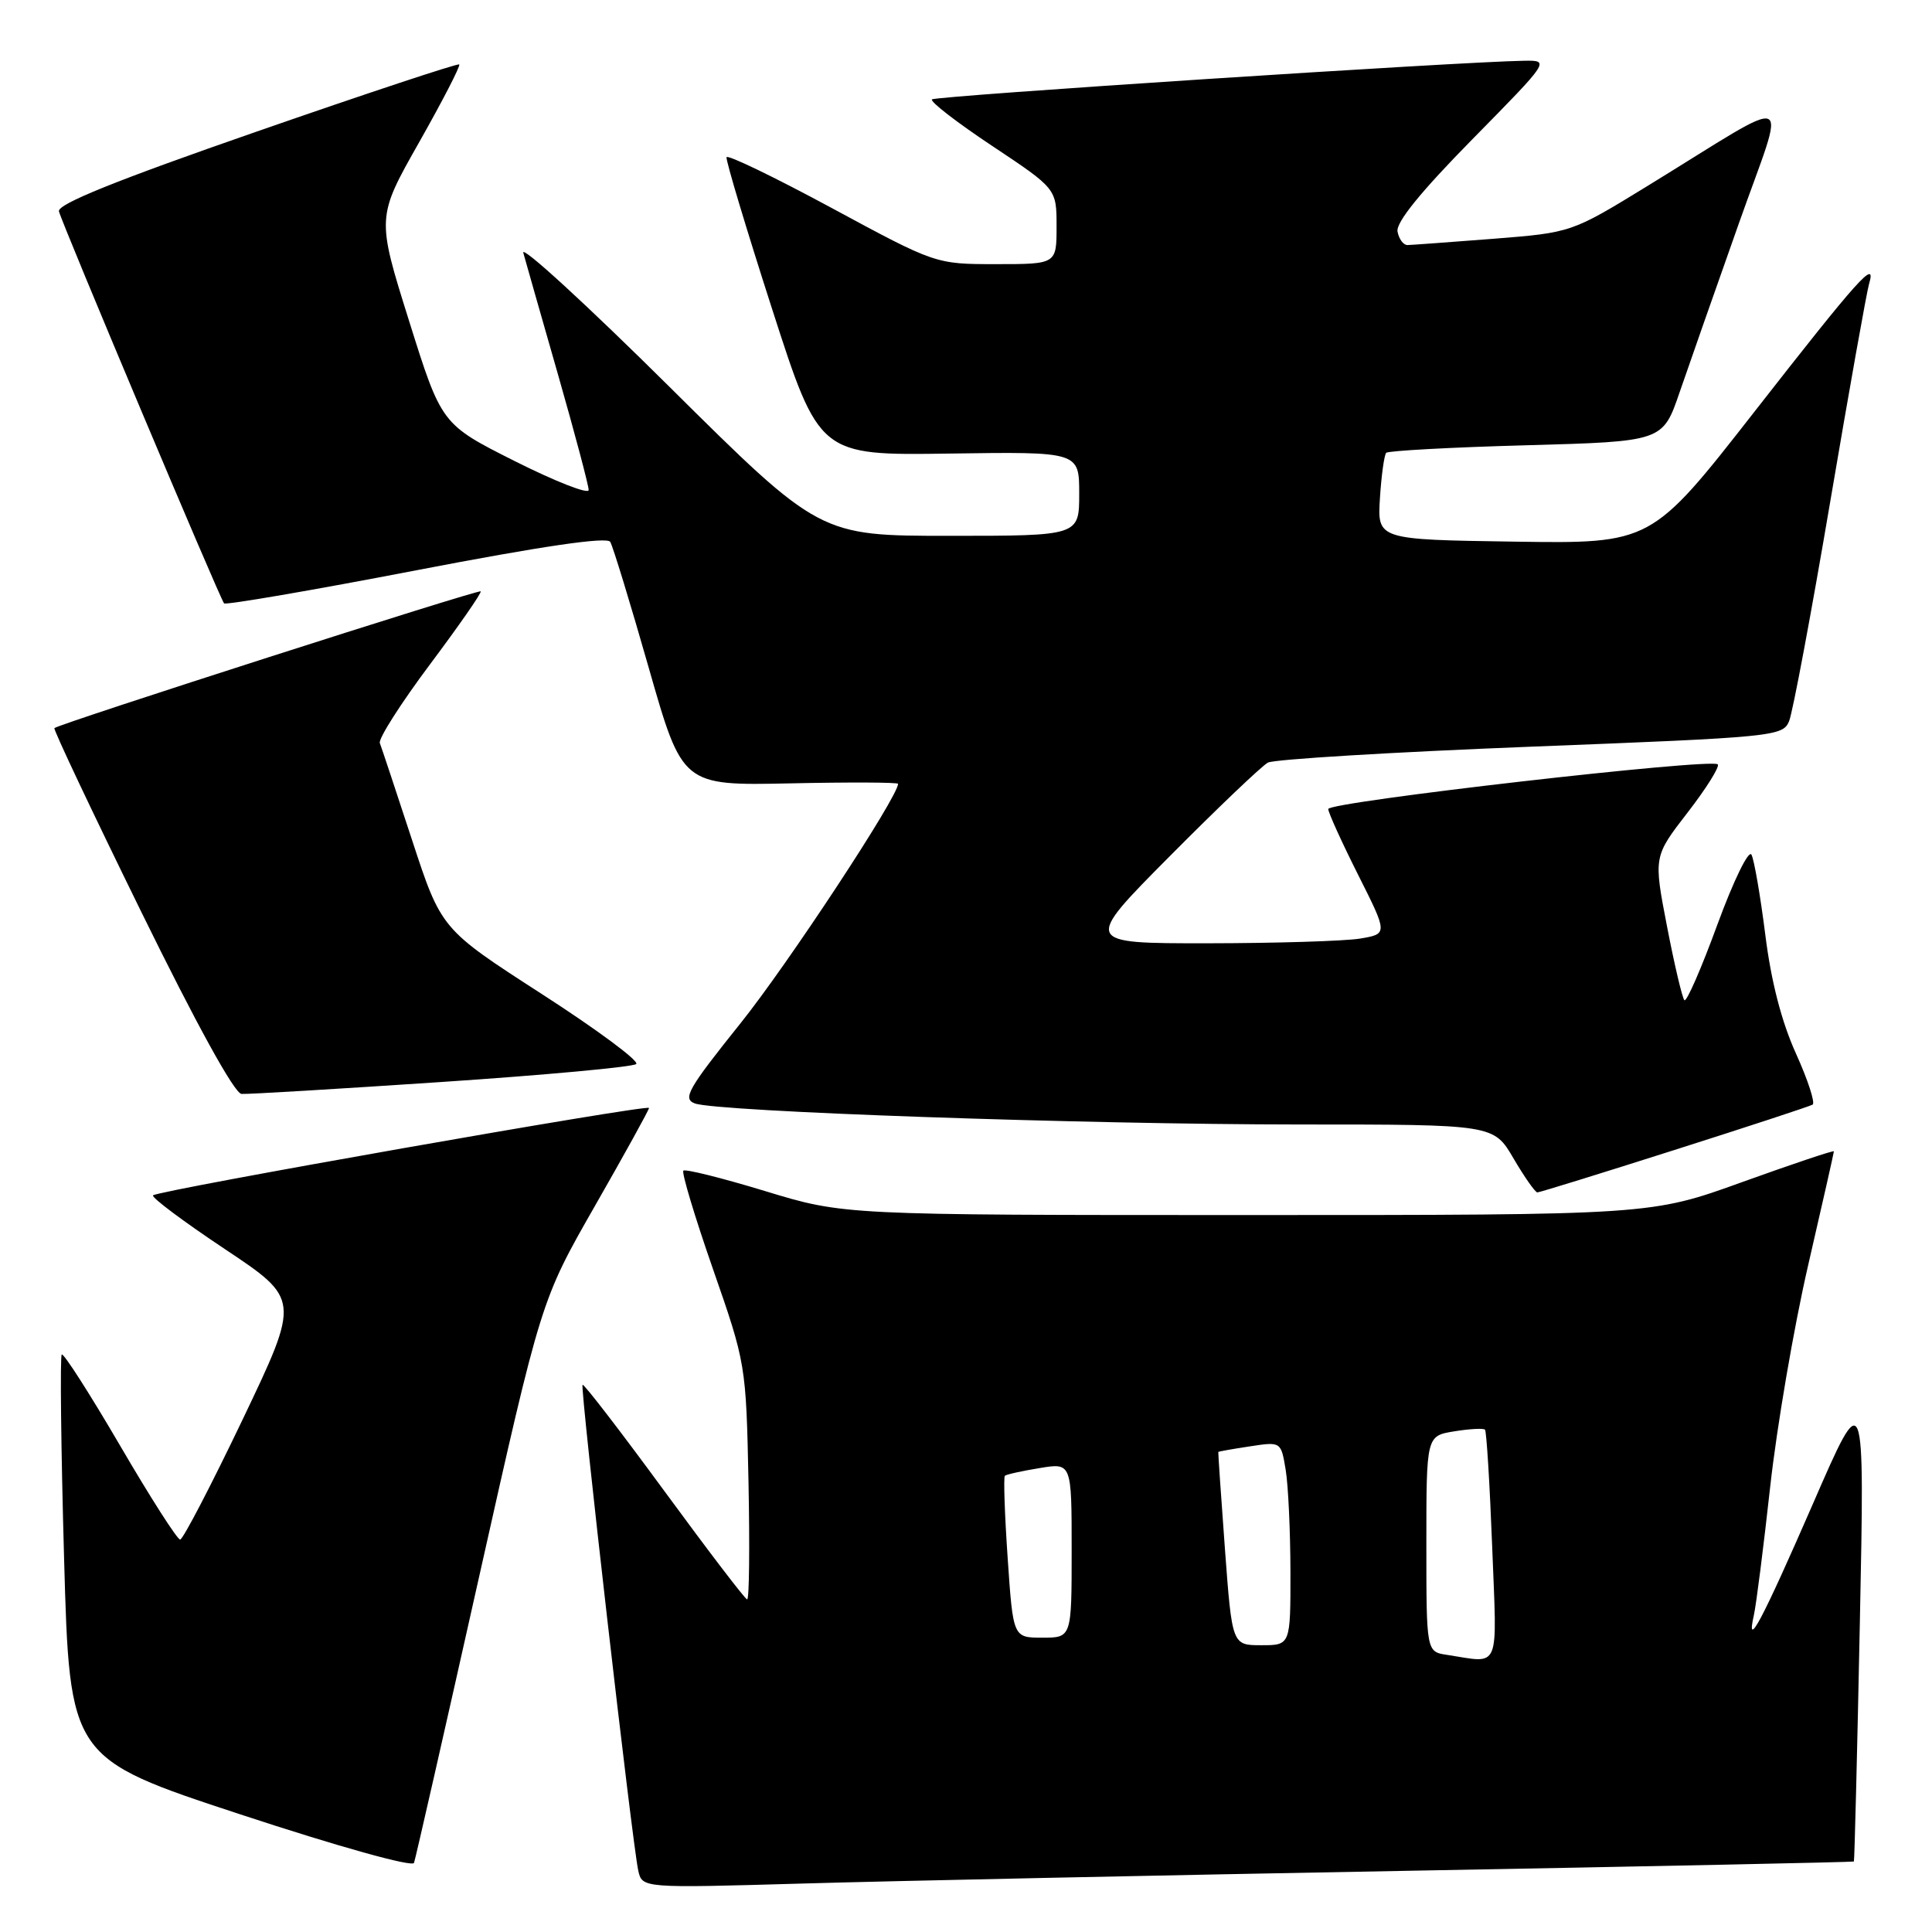 <?xml version="1.0" encoding="UTF-8" standalone="no"?>
<!DOCTYPE svg PUBLIC "-//W3C//DTD SVG 1.1//EN" "http://www.w3.org/Graphics/SVG/1.1/DTD/svg11.dtd" >
<svg xmlns="http://www.w3.org/2000/svg" xmlns:xlink="http://www.w3.org/1999/xlink" version="1.1" viewBox="0 0 256 256">
 <g >
 <path fill="currentColor"
d=" M 186.50 247.89 C 218.95 247.30 245.57 246.74 245.65 246.66 C 245.73 246.57 246.09 232.32 246.44 215.00 C 247.08 183.50 247.08 183.50 240.24 199.22 C 233.45 214.80 231.31 218.83 232.40 214.00 C 232.71 212.62 233.68 204.97 234.56 197.00 C 235.44 189.03 237.70 175.83 239.58 167.69 C 241.46 159.54 243.00 152.73 243.00 152.56 C 243.00 152.39 237.55 154.22 230.88 156.62 C 218.76 161.00 218.76 161.00 165.28 161.00 C 111.80 161.00 111.80 161.00 101.40 157.83 C 95.68 156.09 90.80 154.87 90.55 155.12 C 90.30 155.37 92.06 161.23 94.47 168.15 C 98.82 180.63 98.86 180.83 99.18 196.36 C 99.35 204.96 99.28 211.97 99.00 211.93 C 98.72 211.90 93.78 205.41 88.00 197.53 C 82.22 189.65 77.36 183.33 77.19 183.49 C 76.85 183.82 83.77 244.21 84.57 247.85 C 85.09 250.19 85.09 250.19 106.29 249.58 C 117.96 249.24 154.05 248.48 186.50 247.89 Z  M 63.46 209.04 C 71.70 172.26 71.70 172.26 78.85 159.76 C 82.78 152.89 86.00 147.06 86.00 146.81 C 86.00 146.27 20.94 157.73 20.28 158.39 C 20.02 158.65 24.30 161.85 29.78 165.50 C 39.76 172.15 39.76 172.15 32.16 188.07 C 27.97 196.83 24.24 204.00 23.87 204.00 C 23.49 204.00 19.90 198.39 15.90 191.53 C 11.89 184.67 8.42 179.25 8.18 179.48 C 7.95 179.72 8.08 191.85 8.49 206.44 C 9.23 232.97 9.23 232.97 31.86 240.42 C 44.87 244.70 54.65 247.43 54.86 246.84 C 55.06 246.28 58.93 229.27 63.46 209.04 Z  M 221.87 152.38 C 231.56 149.30 239.81 146.59 240.18 146.37 C 240.55 146.15 239.56 143.10 237.97 139.59 C 236.06 135.37 234.68 130.03 233.91 123.85 C 233.26 118.71 232.44 113.94 232.08 113.25 C 231.71 112.56 229.69 116.71 227.56 122.52 C 225.44 128.31 223.48 132.81 223.19 132.53 C 222.91 132.24 221.87 127.85 220.89 122.76 C 219.10 113.50 219.10 113.50 223.62 107.66 C 226.11 104.44 227.90 101.57 227.61 101.28 C 226.76 100.43 176.00 106.25 176.00 107.20 C 176.00 107.66 177.78 111.58 179.95 115.90 C 183.90 123.75 183.90 123.75 180.20 124.37 C 178.16 124.70 169.08 124.98 160.02 124.99 C 143.53 125.00 143.53 125.00 155.02 113.43 C 161.33 107.07 167.18 101.50 168.00 101.05 C 168.82 100.61 184.51 99.66 202.85 98.94 C 235.03 97.69 236.23 97.57 237.06 95.57 C 237.54 94.43 239.99 81.35 242.51 66.50 C 245.03 51.65 247.35 38.66 247.66 37.62 C 248.68 34.19 246.33 36.81 232.49 54.53 C 218.81 72.04 218.81 72.04 200.66 71.77 C 182.50 71.50 182.50 71.50 182.85 66.00 C 183.04 62.98 183.42 60.27 183.68 60.00 C 183.95 59.73 192.30 59.27 202.24 59.00 C 220.32 58.50 220.32 58.50 222.55 52.00 C 223.78 48.42 227.30 38.38 230.38 29.68 C 236.76 11.62 238.40 12.31 218.37 24.60 C 208.23 30.82 208.23 30.82 197.87 31.64 C 192.16 32.08 187.06 32.46 186.51 32.47 C 185.97 32.49 185.37 31.69 185.18 30.69 C 184.95 29.48 188.24 25.42 195.11 18.44 C 205.38 8.00 205.38 8.00 201.94 8.05 C 193.43 8.18 123.95 12.71 123.49 13.17 C 123.21 13.46 126.81 16.24 131.49 19.35 C 140.00 25.01 140.00 25.01 140.00 30.01 C 140.00 35.00 140.00 35.00 131.99 35.00 C 123.98 35.00 123.98 35.00 110.24 27.58 C 102.68 23.50 96.40 20.46 96.27 20.83 C 96.15 21.20 98.86 30.24 102.30 40.92 C 108.56 60.35 108.56 60.35 125.78 60.10 C 143.00 59.85 143.00 59.85 143.00 65.42 C 143.00 71.00 143.00 71.00 125.81 71.00 C 108.61 71.00 108.61 71.00 88.70 51.25 C 77.75 40.39 69.04 32.40 69.34 33.50 C 69.64 34.60 71.72 41.88 73.95 49.67 C 76.18 57.47 78.00 64.33 78.00 64.93 C 78.00 65.53 73.61 63.81 68.25 61.12 C 58.50 56.22 58.50 56.22 54.20 42.51 C 49.90 28.80 49.90 28.80 55.55 18.83 C 58.65 13.35 61.04 8.72 60.85 8.54 C 60.66 8.37 48.58 12.37 34.00 17.44 C 15.40 23.90 7.59 27.05 7.81 28.00 C 8.16 29.52 29.10 79.24 29.69 79.95 C 29.89 80.19 41.35 78.23 55.14 75.57 C 71.93 72.34 80.44 71.10 80.86 71.80 C 81.21 72.39 83.51 79.89 85.96 88.48 C 90.42 104.10 90.42 104.10 104.71 103.80 C 112.57 103.63 119.00 103.66 119.00 103.86 C 118.99 105.58 104.41 127.74 98.13 135.58 C 91.16 144.28 90.41 145.59 92.07 146.21 C 94.98 147.30 143.53 148.99 172.21 149.00 C 197.92 149.00 197.92 149.00 200.55 153.50 C 202.00 155.97 203.42 158.00 203.71 158.00 C 204.00 158.00 212.17 155.47 221.87 152.38 Z  M 58.50 143.37 C 72.25 142.45 83.86 141.38 84.30 140.99 C 84.75 140.61 79.11 136.43 71.79 131.71 C 58.47 123.12 58.47 123.12 54.60 111.31 C 52.47 104.81 50.55 99.03 50.33 98.46 C 50.12 97.89 53.11 93.20 56.97 88.04 C 60.83 82.88 63.86 78.53 63.69 78.36 C 63.41 78.07 7.82 95.90 7.21 96.48 C 7.04 96.63 12.22 107.58 18.71 120.81 C 26.01 135.70 31.07 144.89 32.00 144.95 C 32.83 145.01 44.75 144.29 58.50 143.37 Z  M 191.75 219.28 C 189.00 218.87 189.00 218.87 189.00 204.56 C 189.00 190.26 189.00 190.26 192.70 189.66 C 194.73 189.33 196.56 189.23 196.77 189.44 C 196.97 189.64 197.40 196.60 197.72 204.91 C 198.37 221.66 198.90 220.37 191.75 219.28 Z  M 162.31 205.25 C 161.79 198.24 161.40 192.45 161.43 192.39 C 161.47 192.33 163.35 191.99 165.62 191.65 C 169.74 191.02 169.74 191.02 170.36 194.76 C 170.70 196.82 170.98 202.89 170.99 208.25 C 171.00 218.00 171.00 218.00 167.13 218.00 C 163.26 218.00 163.26 218.00 162.31 205.25 Z  M 133.52 206.43 C 133.12 200.62 132.96 195.72 133.15 195.55 C 133.34 195.37 135.41 194.91 137.75 194.53 C 142.00 193.82 142.00 193.82 142.00 205.41 C 142.00 217.00 142.00 217.00 138.12 217.00 C 134.24 217.00 134.24 217.00 133.52 206.43 Z "/>
</g>
</svg>